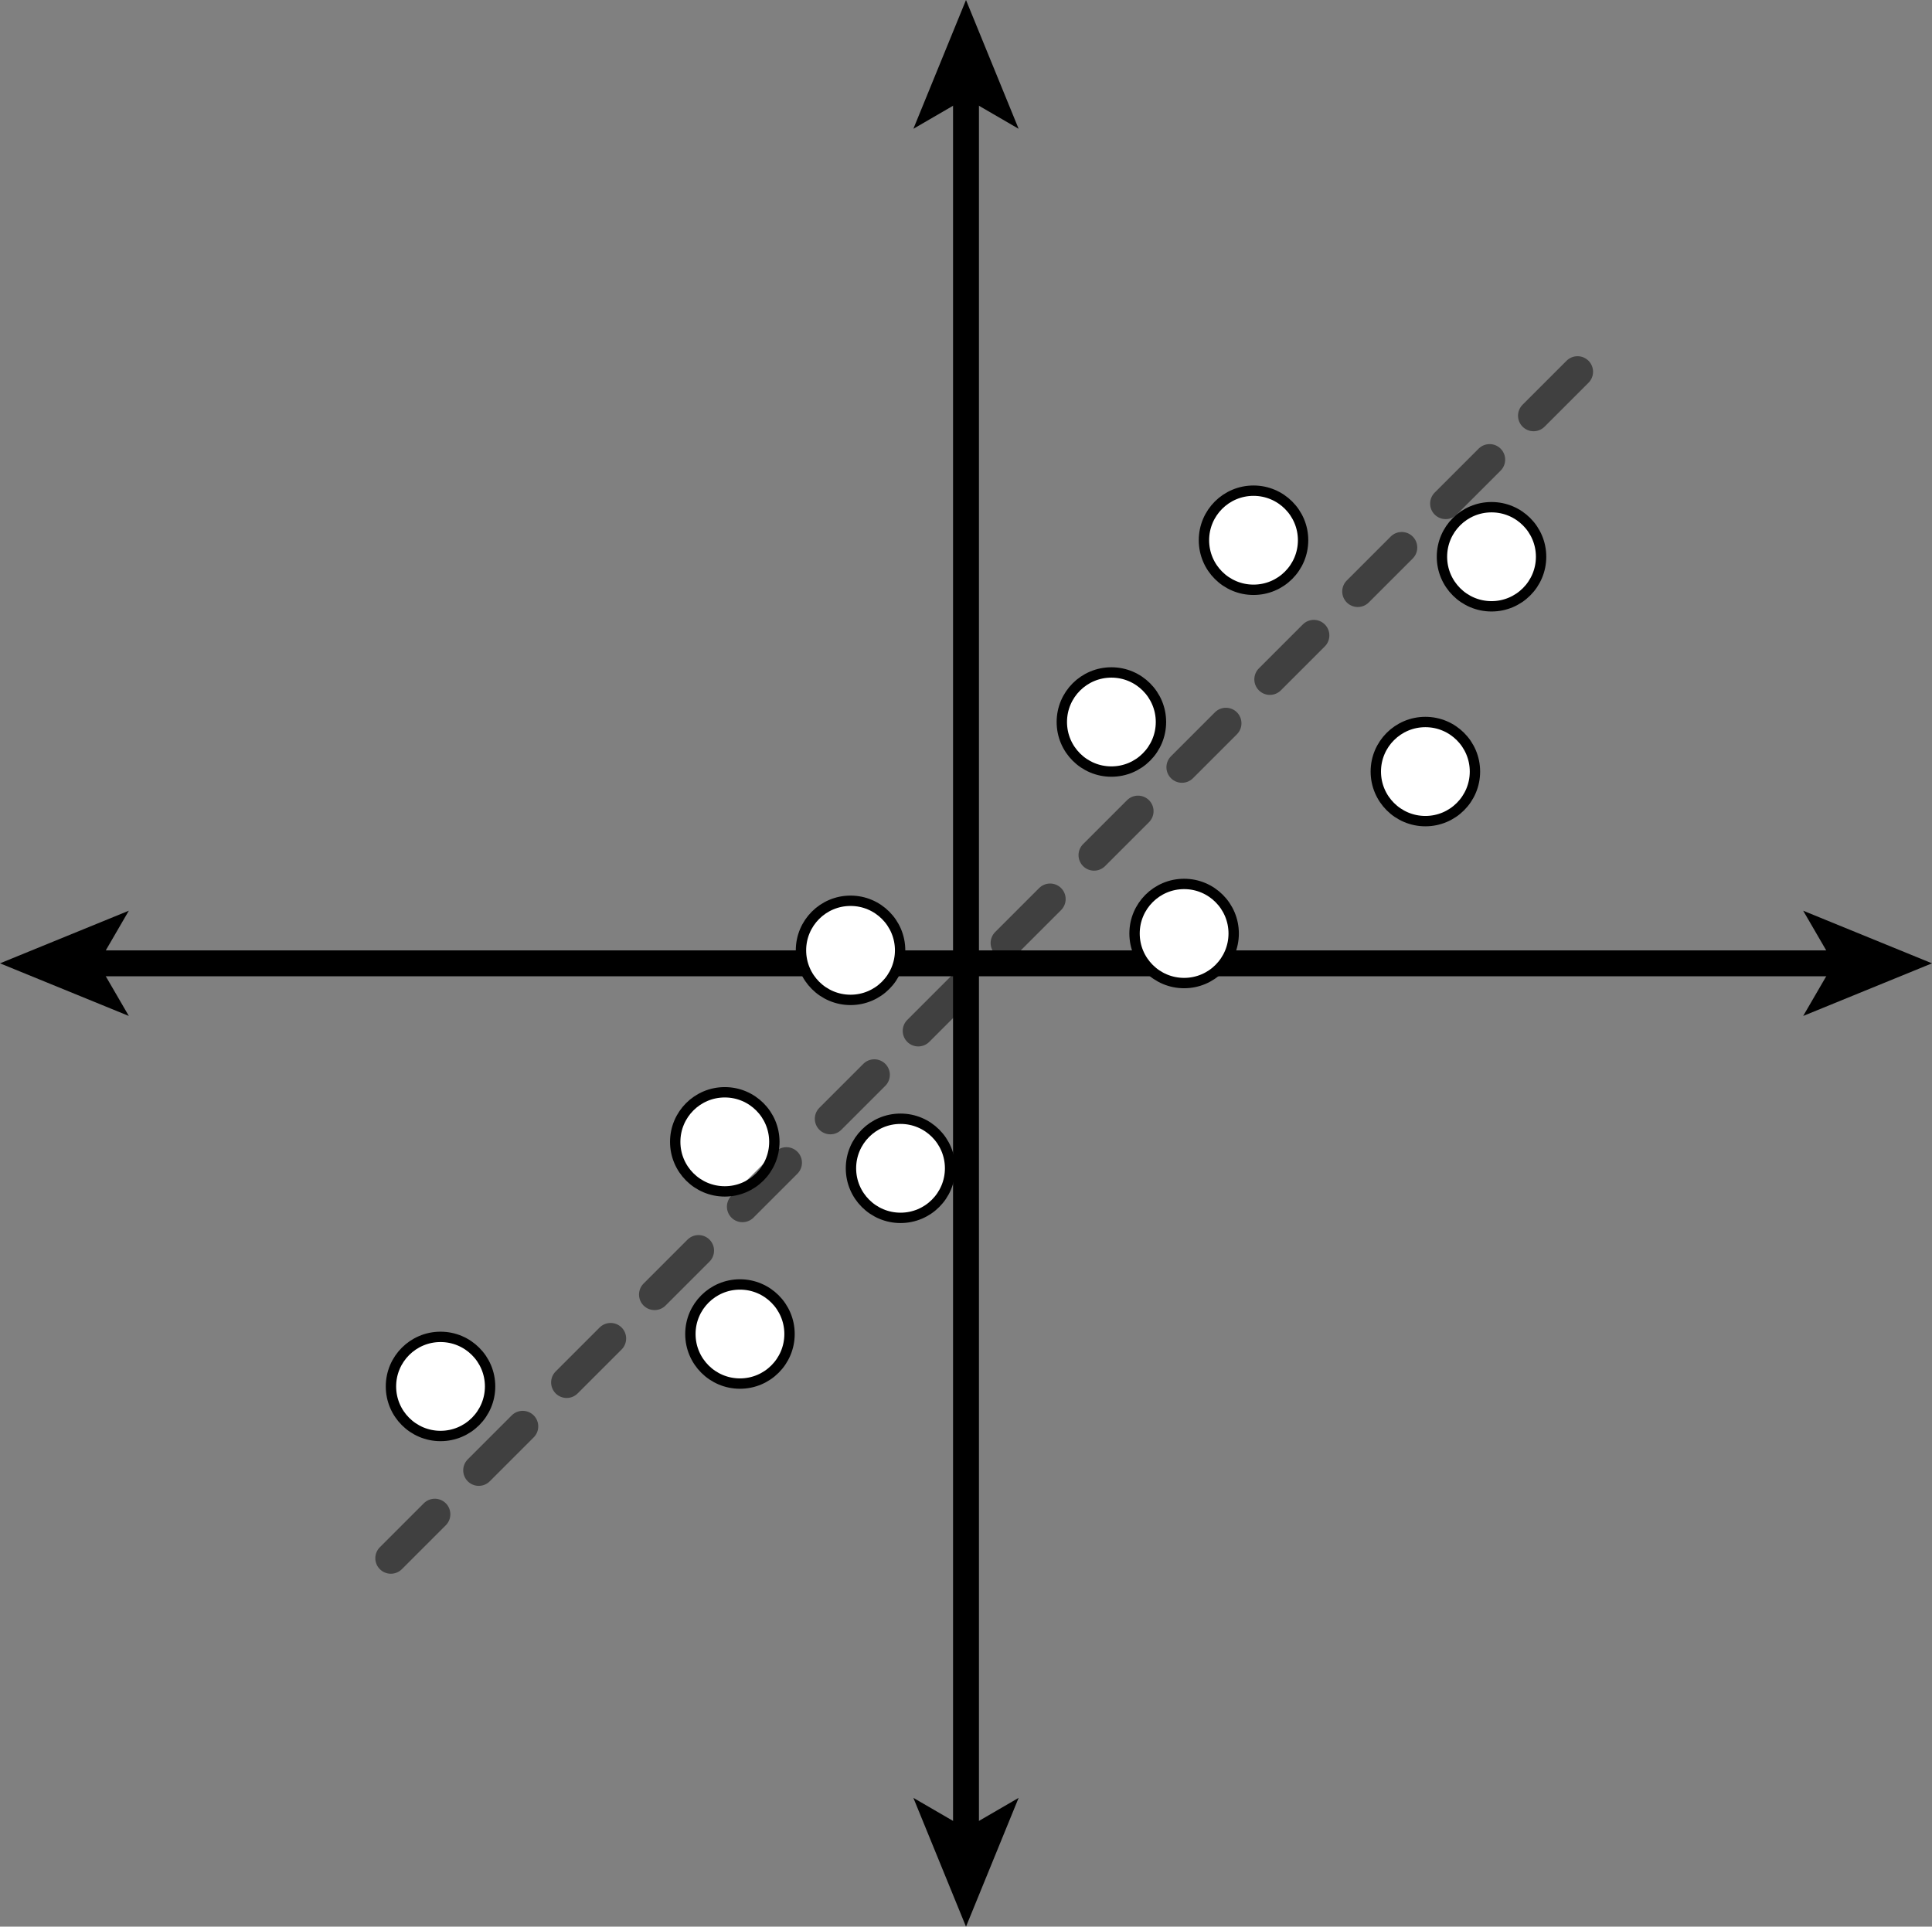 <svg xmlns="http://www.w3.org/2000/svg" viewBox="0 0 373 372.04"><rect x="0" y="0" width="373" height="372.04" fill="#808080" stroke="none"/><defs><style>.cls-1,.cls-3{fill:none;}.cls-1,.cls-2,.cls-3{stroke:#000;}.cls-1,.cls-2{stroke-miterlimit:10;}.cls-1{stroke-width:5px;}.cls-2{fill:#fff;stroke-width:2px;}.cls-3{stroke-linecap:round;stroke-linejoin:round;stroke-width:6px;stroke-dasharray:12;opacity:0.5;}</style></defs><g id="Layer_2" data-name="Layer 2"><g id="covariance"><g id="covariance-2" data-name="covariance"><line class="cls-1" x1="186.5" y1="17.65" x2="186.5" y2="354.39"/><polygon points="186.5 0 176.34 24.87 186.5 18.97 196.66 24.87 186.5 0"/><polygon points="186.5 372.04 176.34 347.17 186.5 353.07 196.66 347.17 186.5 372.04"/><line class="cls-1" x1="355.35" y1="186.02" x2="17.65" y2="186.02"/><polygon points="373 186.02 348.13 175.86 354.03 186.02 348.13 196.18 373 186.02"/><polygon points="0 186.02 24.87 175.86 18.97 186.02 24.87 196.18 0 186.02"/><circle class="cls-2" cx="242.01" cy="104.32" r="9.57"/><circle id="_1" data-name="1" class="cls-2" cx="287.96" cy="107.51" r="9.57"/><circle id="_2" data-name="2" class="cls-2" cx="214.57" cy="139.42" r="9.57"/><circle id="_3" data-name="3" class="cls-2" cx="228.61" cy="180.26" r="9.57"/><circle id="_4" data-name="4" class="cls-2" cx="275.19" cy="148.99" r="9.57"/><circle class="cls-2" cx="142.86" cy="257.6" r="9.57"/><circle id="_1-2" data-name="1" class="cls-2" cx="85.05" cy="267.72" r="9.57"/><circle id="_2-2" data-name="2" class="cls-2" cx="173.86" cy="225.6" r="9.57"/><circle id="_3-2" data-name="3" class="cls-2" cx="164.21" cy="183.51" r="9.57"/><circle id="_4-2" data-name="4" class="cls-2" cx="139.93" cy="220.49" r="9.57"/><line class="cls-3" x1="75.46" y1="300.89" x2="307.11" y2="69.24"/></g></g></g></svg>